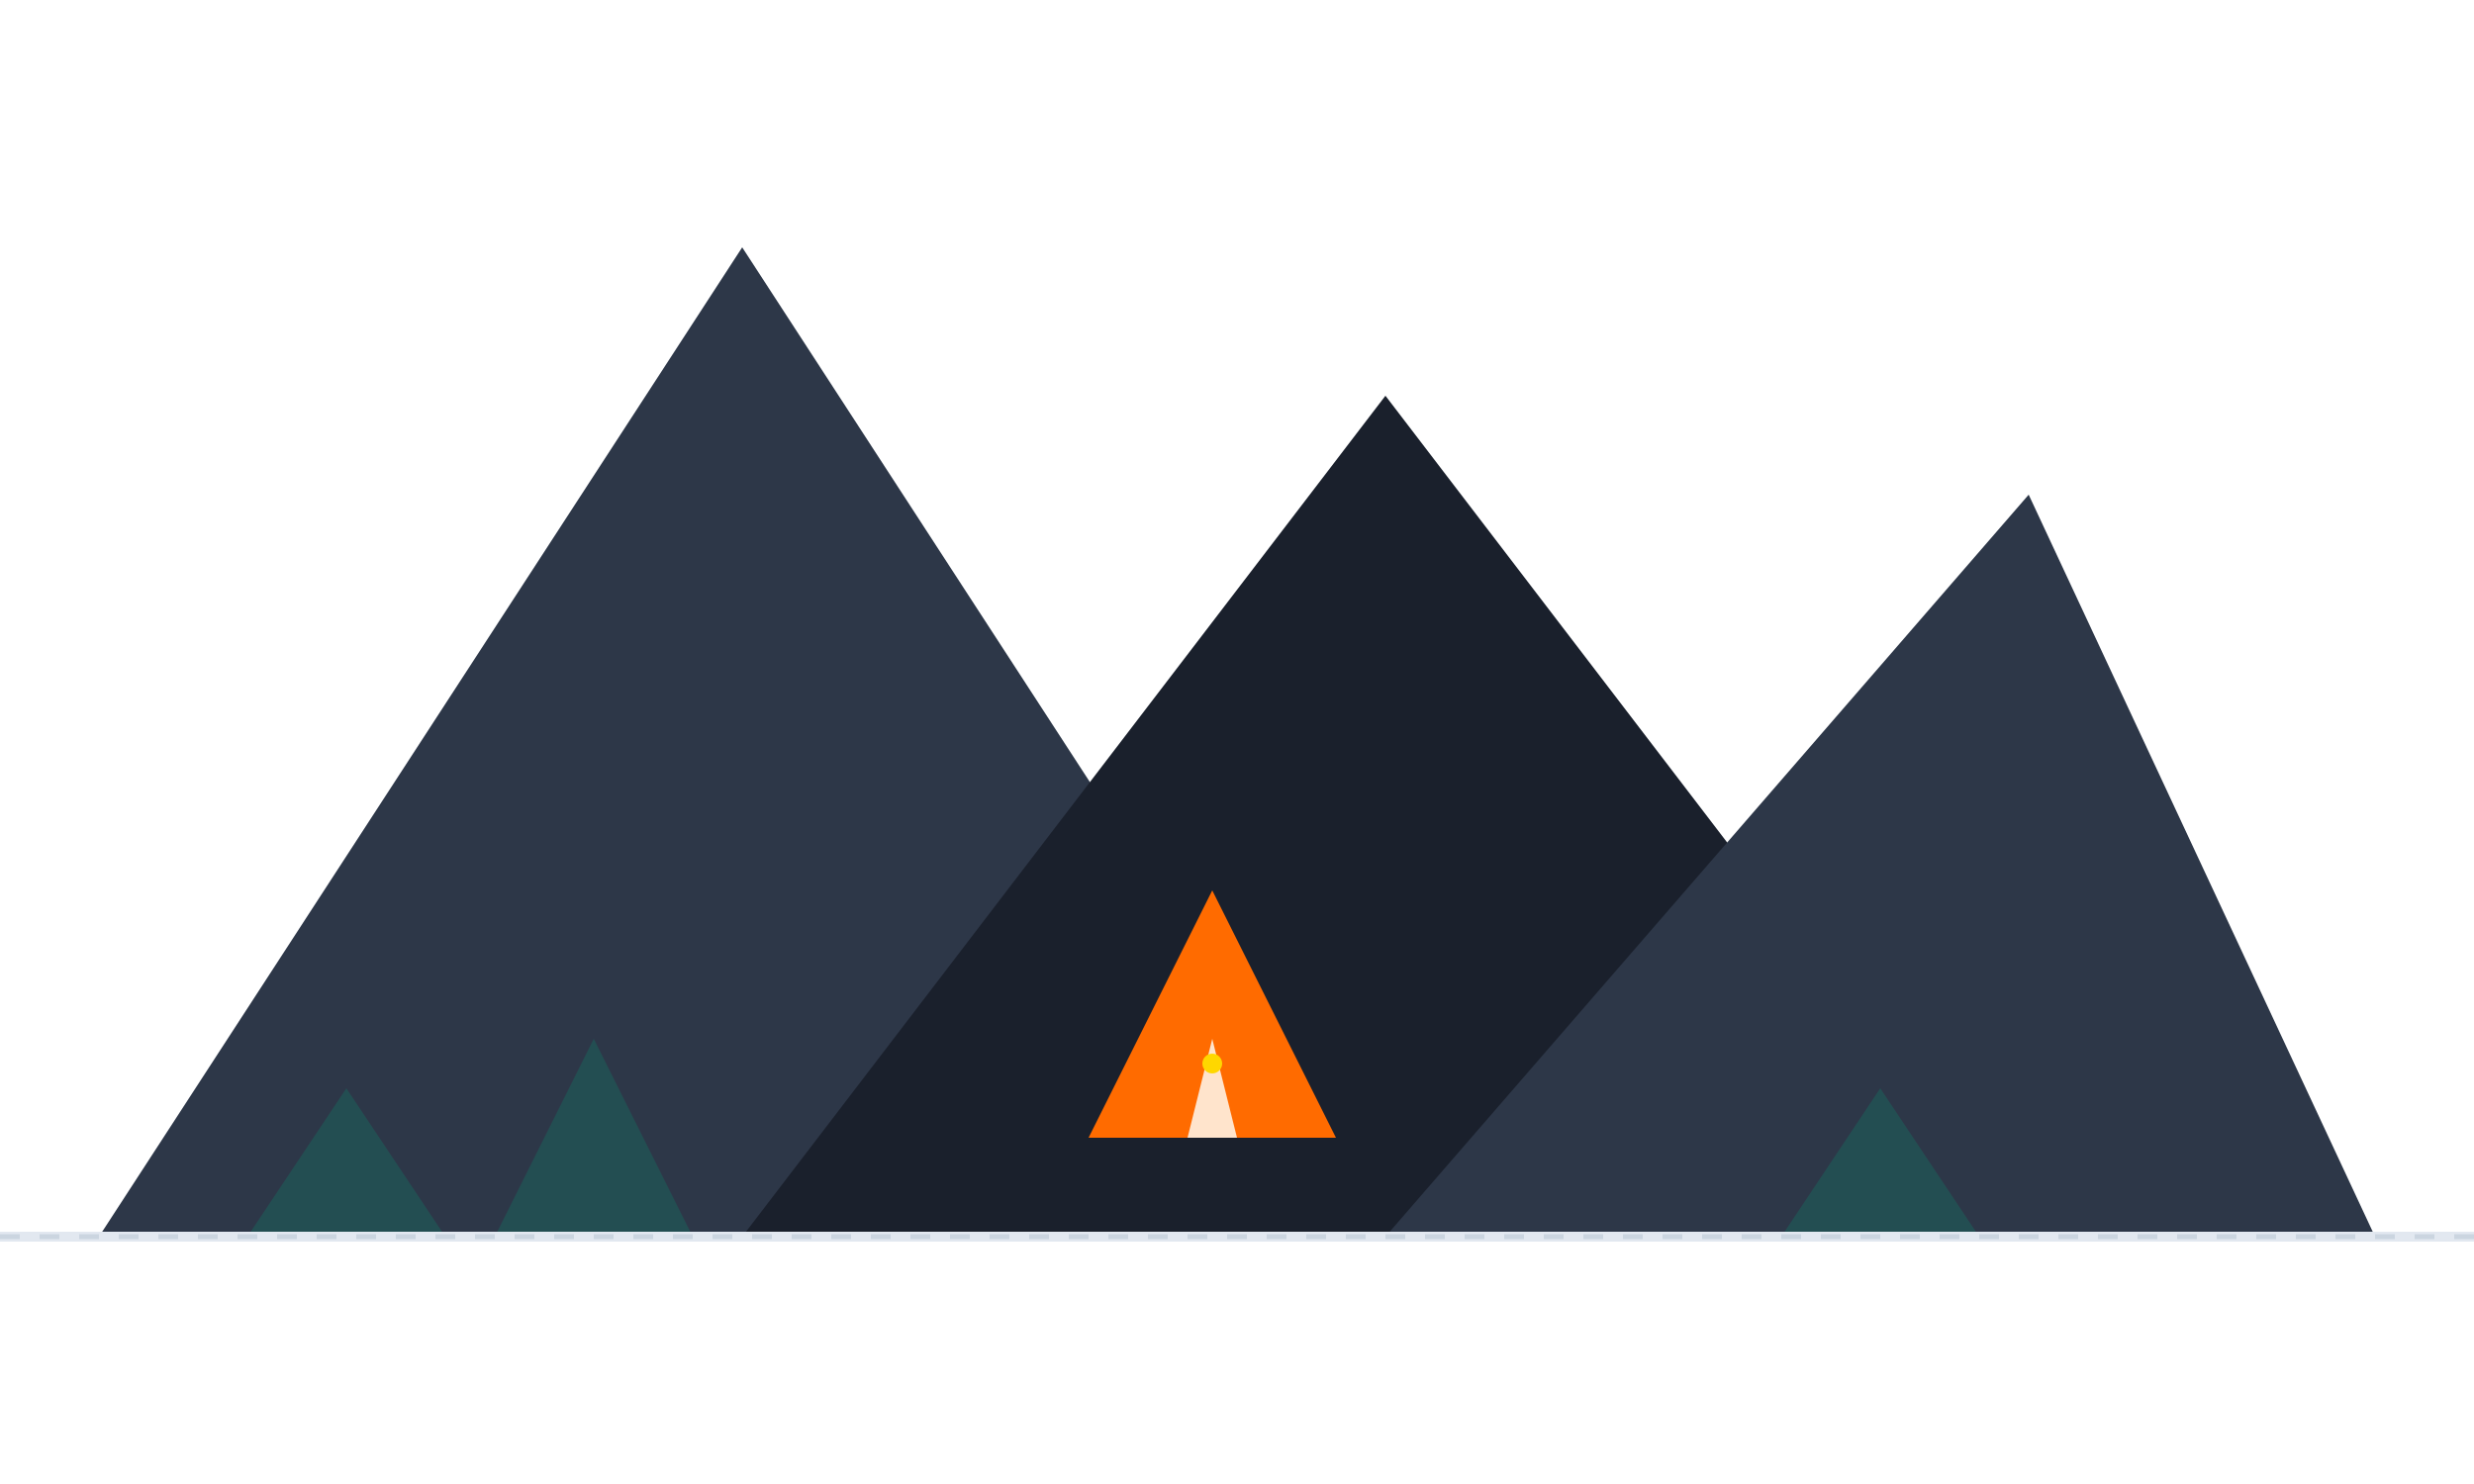 <?xml version="1.0" encoding="UTF-8"?>
<svg width="500" height="300" viewBox="0 0 500 300" fill="none" xmlns="http://www.w3.org/2000/svg">
    <!-- Background Mountains -->
    <path d="M20 250 L150 50 L280 250 Z" fill="#2D3748"/>
    <path d="M150 250 L280 80 L410 250 Z" fill="#1A202C"/>
    <path d="M280 250 L410 100 L480 250 Z" fill="#2D3748"/>
    
    <!-- Trees -->
    <path d="M50 250 L70 220 L90 250 Z" fill="#234E52"/>
    <path d="M100 250 L120 210 L140 250 Z" fill="#234E52"/>
    <path d="M360 250 L380 220 L400 250 Z" fill="#234E52"/>
    
    <!-- Tent -->
    <g transform="translate(220,180)">
        <path d="M0 50 L25 0 L50 50 Z" fill="#FF6B00"/>
        <path d="M20 50 L25 30 L30 50 Z" fill="#FFE4CC"/>
        <circle cx="25" cy="35" r="2" fill="#FFD700"/>
    </g>
    
    <!-- Ground -->
    <path d="M0 250 L500 250" stroke="#E2E8F0" stroke-width="2"/>
    <path d="M0 250 L500 250" stroke-dasharray="4 4" stroke="#CBD5E0" stroke-width="1"/>
</svg>
